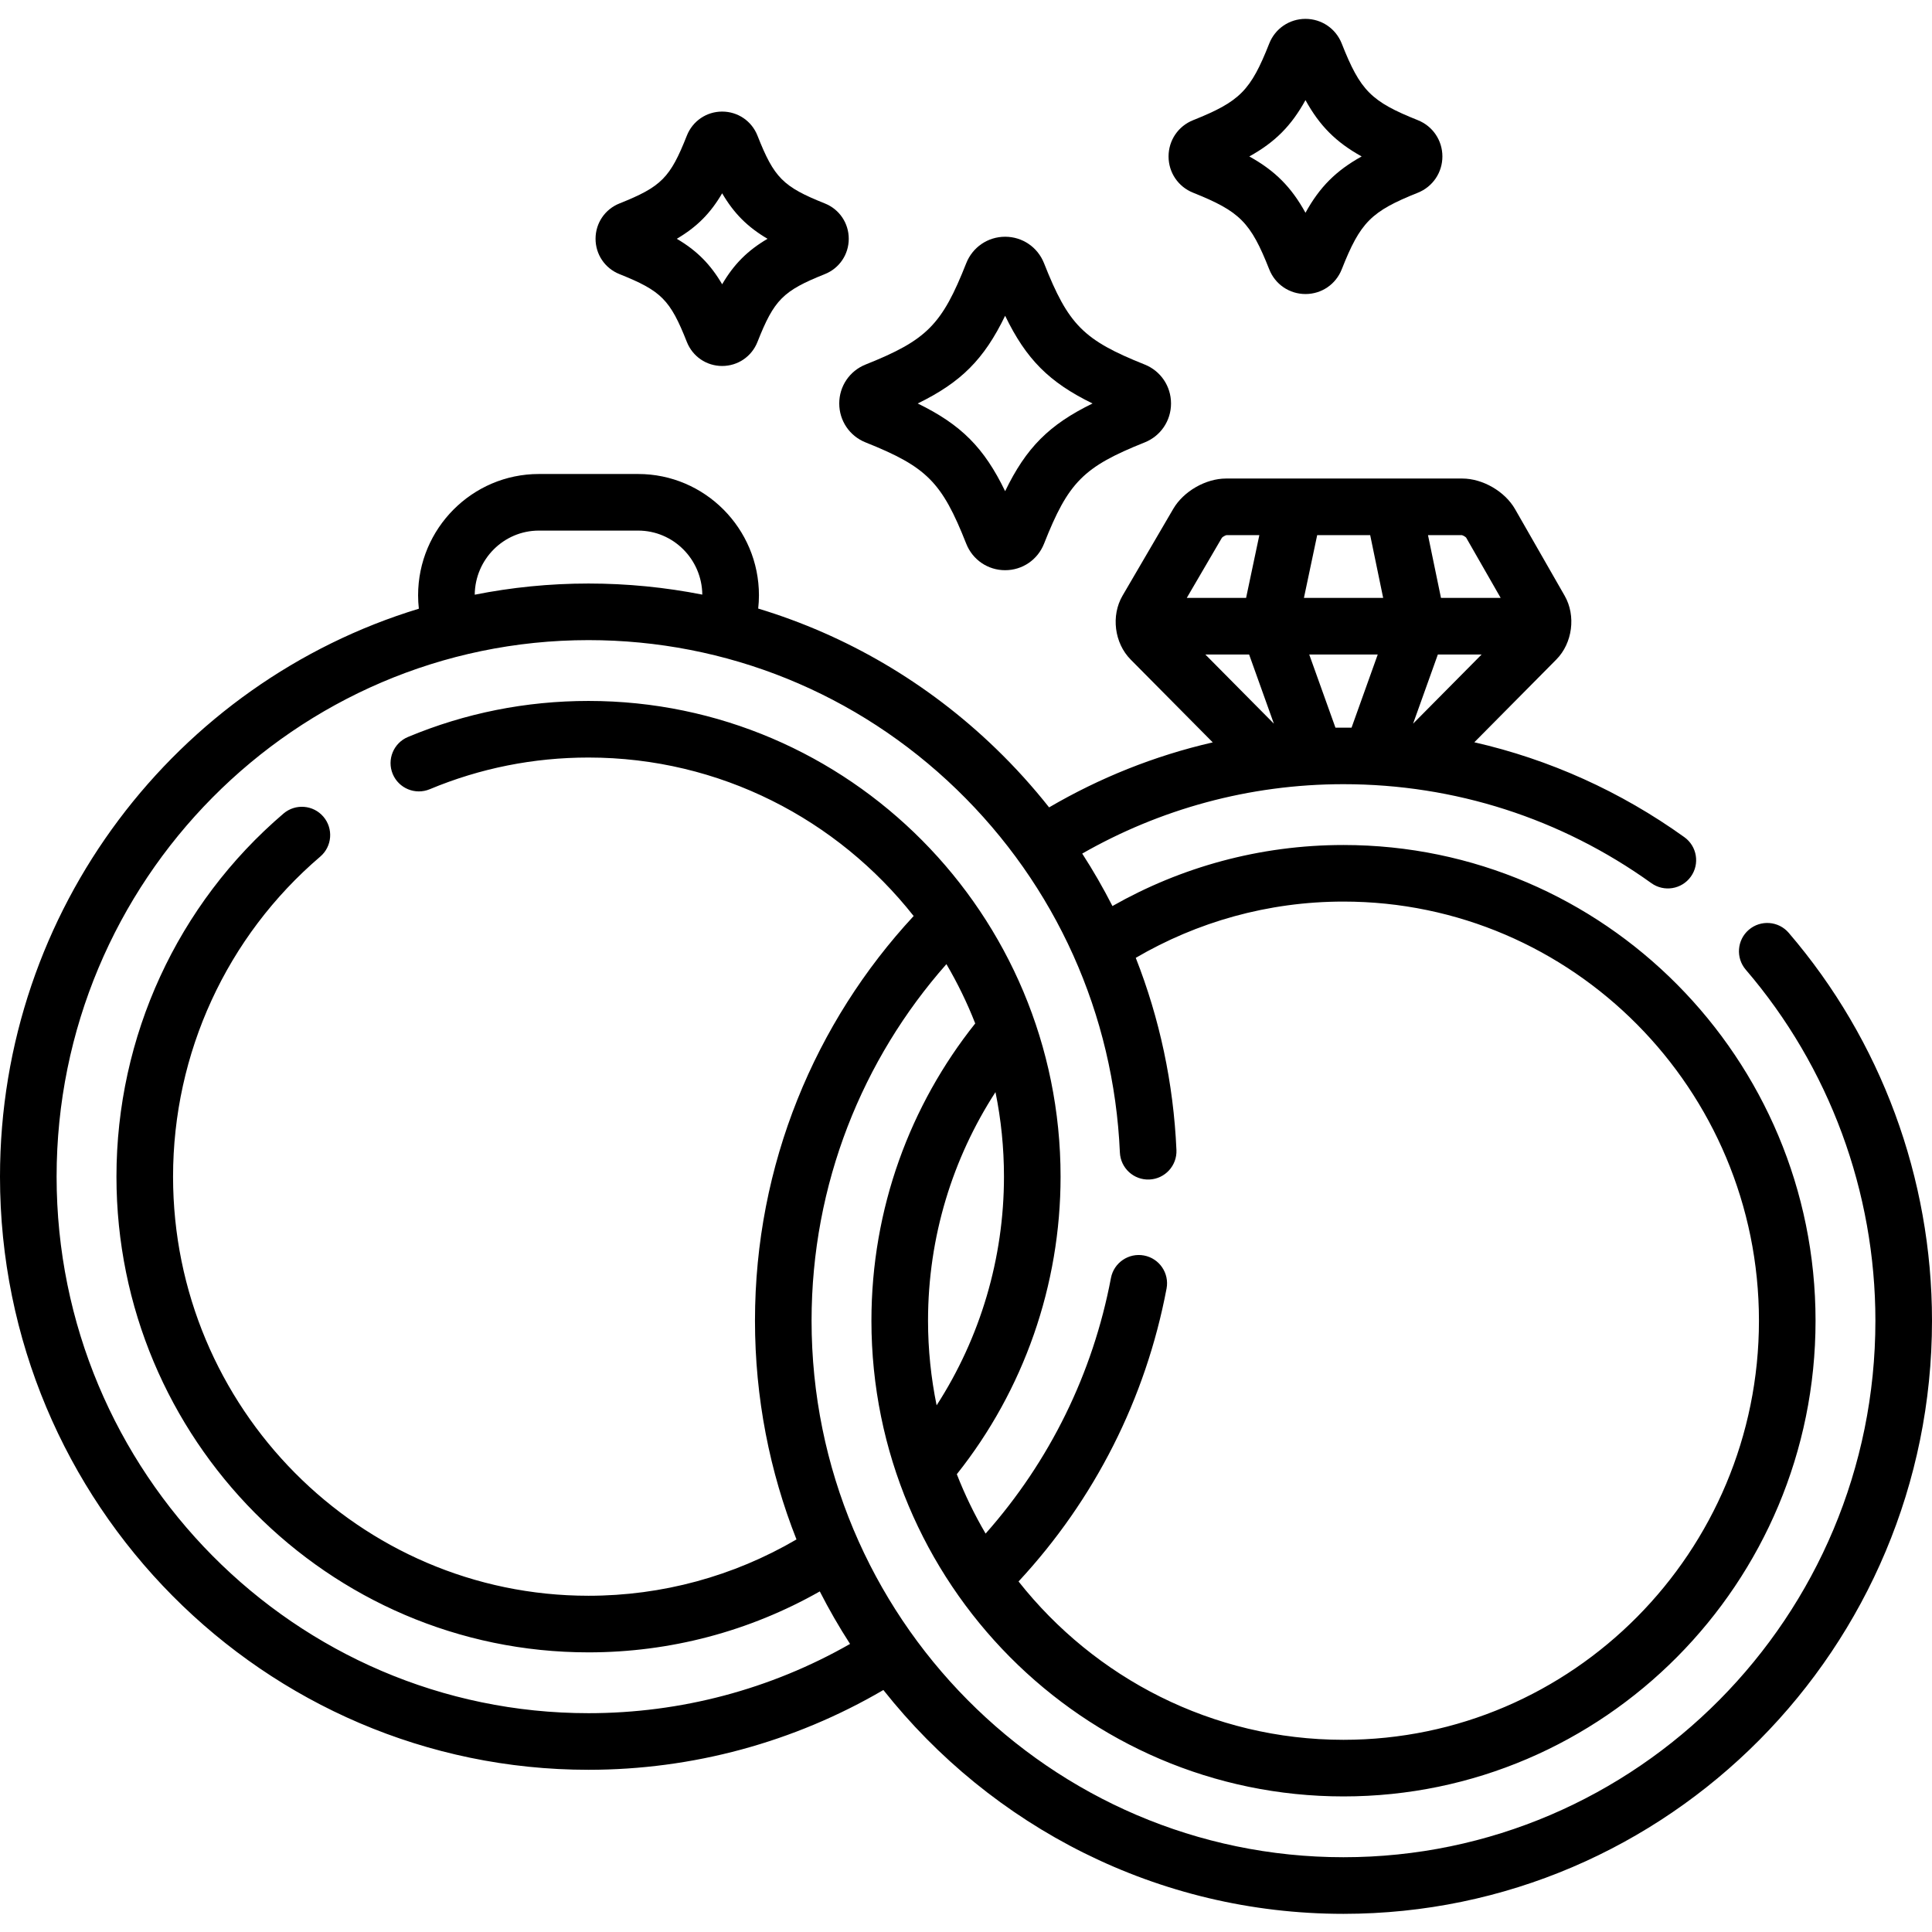 <svg height="512pt" viewBox="0 -5 512 512" width="512pt" xmlns="http://www.w3.org/2000/svg"><path d="m229.387 112.242c16.23 6.488 20.219 10.504 26.676 26.848 1.684 4.262 5.73 7.02 10.309 7.02 4.574 0 8.621-2.758 10.309-7.023 6.453-16.34 10.441-20.355 26.676-26.844 4.238-1.695 6.977-5.746 6.977-10.316 0-4.574-2.738-8.625-6.977-10.32-16.234-6.488-20.223-10.504-26.676-26.844-1.688-4.266-5.73-7.023-10.309-7.023s-8.625 2.758-10.312 7.023c-6.453 16.34-10.441 20.355-26.672 26.844-4.242 1.695-6.98 5.746-6.98 10.316 0 4.574 2.738 8.625 6.98 10.32zm36.984-33.562c5.574 11.523 11.668 17.637 23.164 23.246-11.496 5.605-17.59 11.719-23.164 23.242-5.578-11.523-11.672-17.637-23.168-23.242 11.496-5.609 17.59-11.723 23.168-23.246zm0 0"/><path d="m316.184 46.07c12.41 4.965 15.238 7.812 20.176 20.305 1.566 3.977 5.336 6.547 9.605 6.547 4.266 0 8.039-2.57 9.609-6.543 4.934-12.496 7.762-15.344 20.172-20.305 3.949-1.582 6.504-5.352 6.504-9.613 0-4.262-2.555-8.035-6.504-9.613-12.41-4.961-15.238-7.809-20.172-20.309-1.57-3.973-5.344-6.539-9.609-6.539-4.27 0-8.039 2.57-9.605 6.539-4.938 12.5-7.766 15.348-20.172 20.309-3.953 1.578-6.508 5.348-6.508 9.613 0 4.262 2.555 8.031 6.504 9.609zm29.781-24.539c3.754 6.816 8.086 11.156 14.887 14.93-6.801 3.77-11.133 8.109-14.887 14.926-3.754-6.816-8.082-11.156-14.887-14.926 6.805-3.77 11.133-8.113 14.887-14.93zm0 0"/><path d="m164.16 67.641c11.109 4.438 13.445 6.793 17.863 17.98 1.531 3.867 5.203 6.367 9.355 6.367 4.156 0 7.828-2.5 9.359-6.371 4.414-11.184 6.75-13.535 17.859-17.977 3.848-1.539 6.332-5.211 6.332-9.359 0-4.152-2.488-7.828-6.332-9.363-11.109-4.438-13.445-6.789-17.859-17.977-1.531-3.871-5.203-6.371-9.359-6.371-4.152 0-7.824 2.5-9.355 6.371-4.418 11.188-6.754 13.539-17.859 17.977-3.848 1.535-6.336 5.211-6.336 9.363 0 4.148 2.484 7.82 6.332 9.359zm27.219-21.414c3.109 5.316 6.715 8.93 12.023 12.055-5.309 3.125-8.914 6.738-12.023 12.055-3.113-5.316-6.719-8.93-12.023-12.055 5.309-3.125 8.914-6.738 12.023-12.055zm0 0"/><path d="m474.031 242.211c-2.695-3.145-7.434-3.504-10.574-.809-3.145 2.699-3.504 7.434-.809 10.578 22.152 25.805 34.352 58.84 34.352 93.02 0 78.402-63.234 142.184-140.965 142.184-77.727 0-140.961-63.781-140.961-142.184 0-36.246 13.523-69.355 35.738-94.496 2.93 5.004 5.496 10.25 7.633 15.719-17.203 21.594-27.508 48.996-27.508 78.777 0 69.516 56.121 126.07 125.098 126.07 68.984 0 125.105-56.555 125.105-126.07s-56.121-126.066-125.105-126.066c-22.23 0-43.113 5.887-61.227 16.176-2.426-4.762-5.098-9.398-8.008-13.902 20.465-11.691 44.086-18.391 69.234-18.391 29.457 0 57.672 9.066 81.59 26.223 3.367 2.414 8.055 1.645 10.469-1.723 2.414-3.367 1.641-8.051-1.727-10.465-16.906-12.125-35.754-20.598-55.652-25.141l21.727-21.93c4.297-4.336 5.246-11.598 2.215-16.895l-13.148-22.961c-2.691-4.699-8.578-8.109-13.992-8.109h-62.594c-5.391 0-11.277 3.379-13.996 8.035l-13.438 23c-3.094 5.293-2.172 12.574 2.145 16.93l21.758 21.957c-15.453 3.547-30.027 9.426-43.367 17.227-4.32-5.457-9.016-10.66-14.09-15.566-18.047-17.453-39.609-30.051-63.004-37.125.125-1.152.199-2.316.199-3.5 0-17.734-14.359-32.16-32.012-32.16h-26.309c-17.648 0-32.008 14.426-32.008 32.16 0 1.195.07 2.375.199 3.539-64.148 19.5-111 79.59-111 150.512 0 86.672 69.965 157.188 155.961 157.188 27.594 0 54.461-7.301 78.145-21.145 28.598 36.121 72.621 59.32 121.93 59.32 86-.004 155.965-70.516 155.965-157.188 0-37.762-13.484-74.266-37.969-102.789zm-115.855-54.375h-4.27l-6.945-19.383h18.152zm29.234-51.02c.324.074.906.41 1.133.656l9.152 15.98h-15.82l-3.441-16.637zm-6.363 31.633h11.598l-18.16 18.328zm-31.98-31.633h14.047l3.441 16.637h-21zm-25.242.684c.238-.258.855-.609 1.195-.684h8.719l-3.512 16.633h-15.719zm-4.395 30.949h11.598l6.562 18.328zm-73.492 176.551c0-22.336 6.582-43.141 17.875-60.578 1.477 7.238 2.25 14.73 2.25 22.402 0 21.629-6.27 42.672-17.848 60.605-1.48-7.25-2.277-14.746-2.277-22.43zm-103.129-209.387h26.305c9.316 0 16.898 7.594 17.004 16.965-9.844-1.938-19.93-2.938-30.156-2.938-10.312 0-20.395 1.023-30.152 2.961.09-9.383 7.68-16.988 17-16.988zm13.152 313.398c-77.727 0-140.961-63.785-140.961-142.188 0-78.398 63.234-142.184 140.961-142.184 36.539 0 71.18 14.043 97.543 39.539 26.301 25.438 41.672 59.617 43.277 96.242.184 4.141 3.688 7.352 7.824 7.164 4.137-.184 7.344-3.684 7.164-7.82-.777-17.688-4.457-34.852-10.781-50.926 16.207-9.477 35.008-14.91 55.047-14.91 60.711 0 110.105 49.828 110.105 111.07s-49.395 111.07-110.105 111.07c-34.828 0-65.922-16.414-86.109-41.961 20.168-21.723 33.688-48.422 39.223-77.621.773-4.07-1.898-7.996-5.969-8.766-4.062-.77-7.996 1.898-8.77 5.969-4.797 25.309-16.223 48.543-33.215 67.73-2.953-5.035-5.504-10.297-7.629-15.738 17.762-22.312 27.496-50.141 27.496-78.859 0-69.516-56.117-126.066-125.098-126.066-16.57 0-32.672 3.211-47.855 9.551-3.82 1.598-5.625 5.988-4.031 9.812 1.598 3.824 5.992 5.625 9.812 4.031 13.344-5.57 27.5-8.395 42.074-8.395 34.852 0 65.977 16.422 86.164 42-26.07 28.105-42.051 65.824-42.051 107.238 0 20.469 3.906 40.027 11 57.973-16.711 9.773-35.633 14.926-55.113 14.926-60.711 0-110.102-49.828-110.102-111.07 0-32.73 14.219-63.645 39.008-84.812 3.152-2.691 3.523-7.426.836-10.574-2.691-3.152-7.426-3.523-10.574-.836-28.133 24.023-44.27 59.094-44.27 96.223 0 69.516 56.121 126.07 125.102 126.07 21.609 0 42.629-5.562 61.289-16.152 2.434 4.77 5.113 9.422 8.02 13.918-21.078 12.031-44.879 18.352-69.312 18.352zm0 0"/></svg>